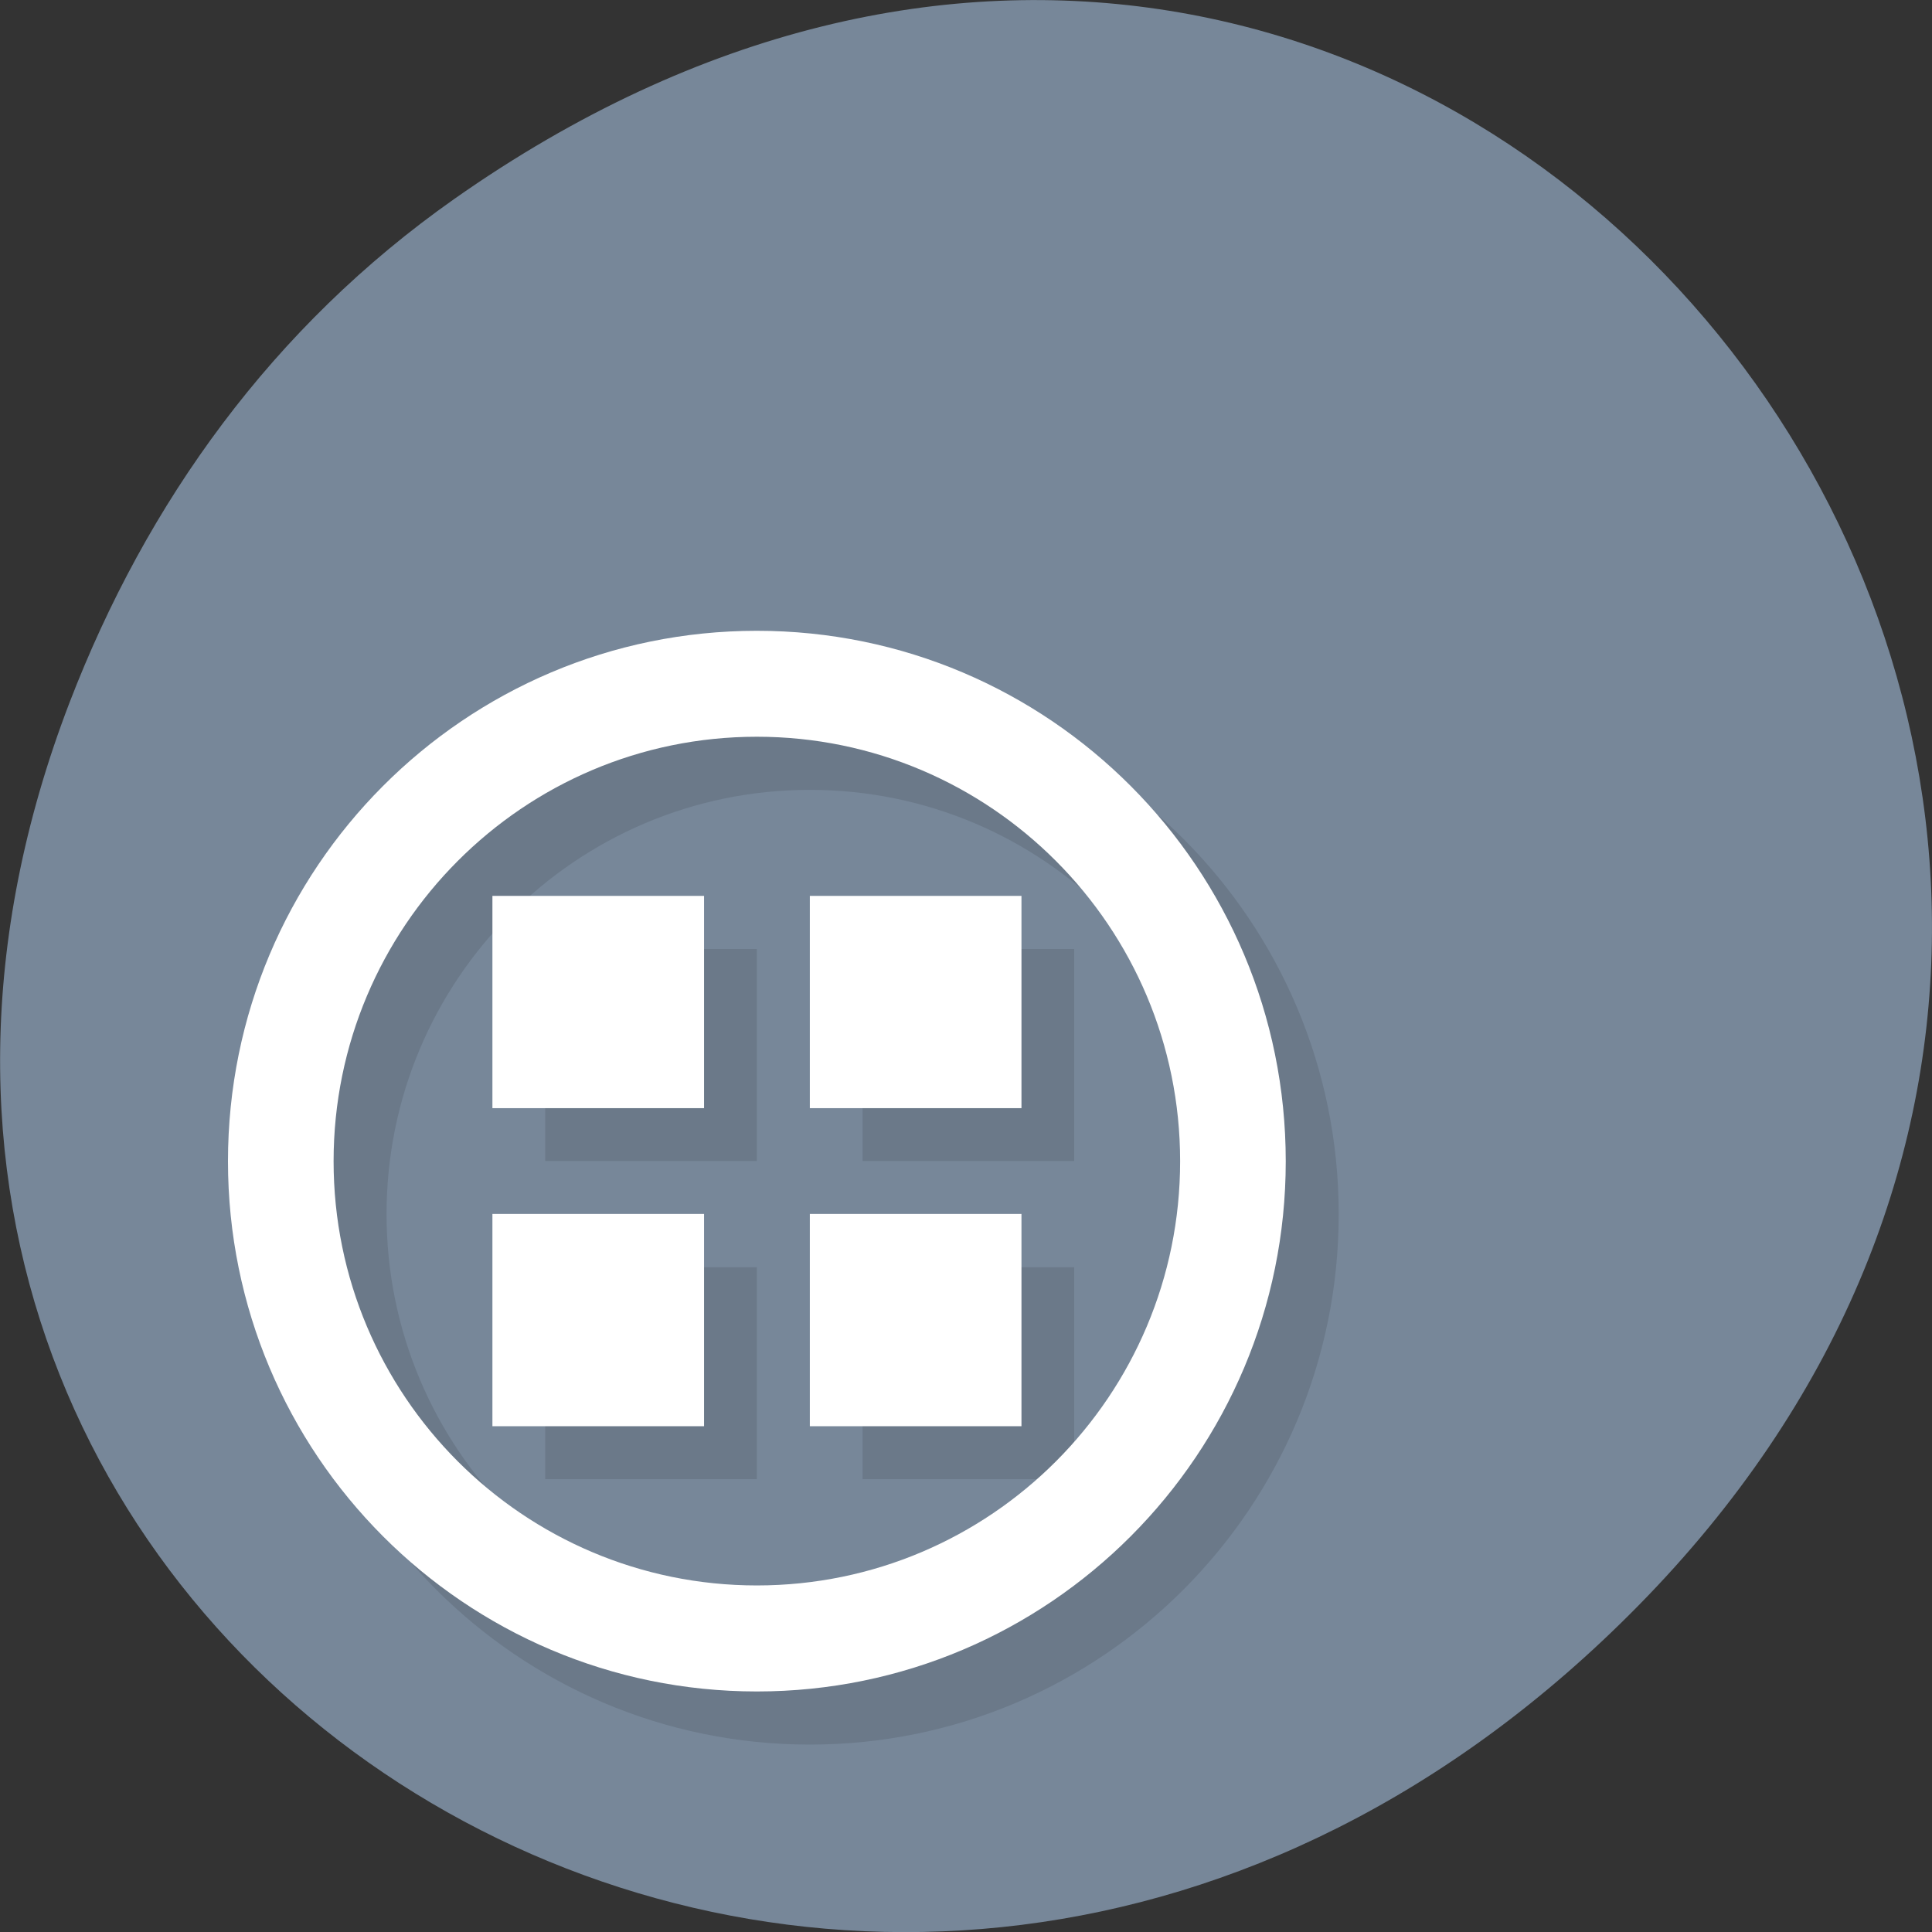 <svg xmlns="http://www.w3.org/2000/svg" xmlns:xlink="http://www.w3.org/1999/xlink" viewBox="0 0 24 24"><rect x="0" y="0" width="24" height="24" fill="#333333" stroke="none"/><defs><g id="3" clip-path="url(#2)"><path d="m 10.06 8.496 c -3.629 0 -6.57 2.949 -6.57 6.586 c 0 3.641 2.941 6.59 6.57 6.59 c 3.629 0 6.57 -2.949 6.57 -6.59 c 0 -3.637 -2.941 -6.586 -6.57 -6.586 m 0 1.316 c 2.902 0 5.258 2.359 5.258 5.27 c 0 2.914 -2.355 5.273 -5.258 5.273 c -2.902 0 -5.258 -2.359 -5.258 -5.273 c 0 -2.91 2.355 -5.27 5.258 -5.27"/><path d="m 6.773 11.789 h 2.629 v 2.633 h -2.629"/><path d="m 10.715 11.789 h 2.629 v 2.633 h -2.629"/><path d="m 6.773 15.742 h 2.629 v 2.633 h -2.629"/><path d="m 10.715 15.742 h 2.629 v 2.633 h -2.629"/></g><clipPath id="2"><path d="M 0,0 H24 V24 H0 z"/></clipPath><filter id="0" filterUnits="objectBoundingBox" x="0" y="0" width="24" height="24"><feColorMatrix type="matrix" in="SourceGraphic" values="0 0 0 0 1 0 0 0 0 1 0 0 0 0 1 0 0 0 1 0"/></filter><mask id="1"><g filter="url(#0)"><path fill-opacity="0.102" d="M 0,0 H24 V24 H0 z"/></g></mask></defs><path d="m 5.641 2.473 c 12.273 -8.629 24.711 7.309 14.711 17.473 c -9.422 9.582 -24.06 0.699 -19.488 -11.219 c 0.957 -2.488 2.523 -4.668 4.777 -6.254" fill="#778799"/><use xlink:href="#3" mask="url(#1)"/><g fill="#fff"><path d="m 9.402 7.836 c -3.629 0 -6.57 2.949 -6.57 6.59 c 0 3.637 2.941 6.586 6.57 6.586 c 3.629 0 6.57 -2.949 6.57 -6.586 c 0 -3.641 -2.941 -6.59 -6.57 -6.59 m 0 1.316 c 2.902 0 5.258 2.363 5.258 5.273 c 0 2.91 -2.355 5.27 -5.258 5.27 c -2.902 0 -5.258 -2.359 -5.258 -5.27 c 0 -2.91 2.355 -5.273 5.258 -5.273"/><path d="m 6.117 11.129 h 2.629 v 2.637 h -2.629"/><path d="m 10.06 11.129 h 2.629 v 2.637 h -2.629"/><path d="m 6.117 15.08 h 2.629 v 2.637 h -2.629"/><path d="m 10.06 15.08 h 2.629 v 2.637 h -2.629"/></g></svg>